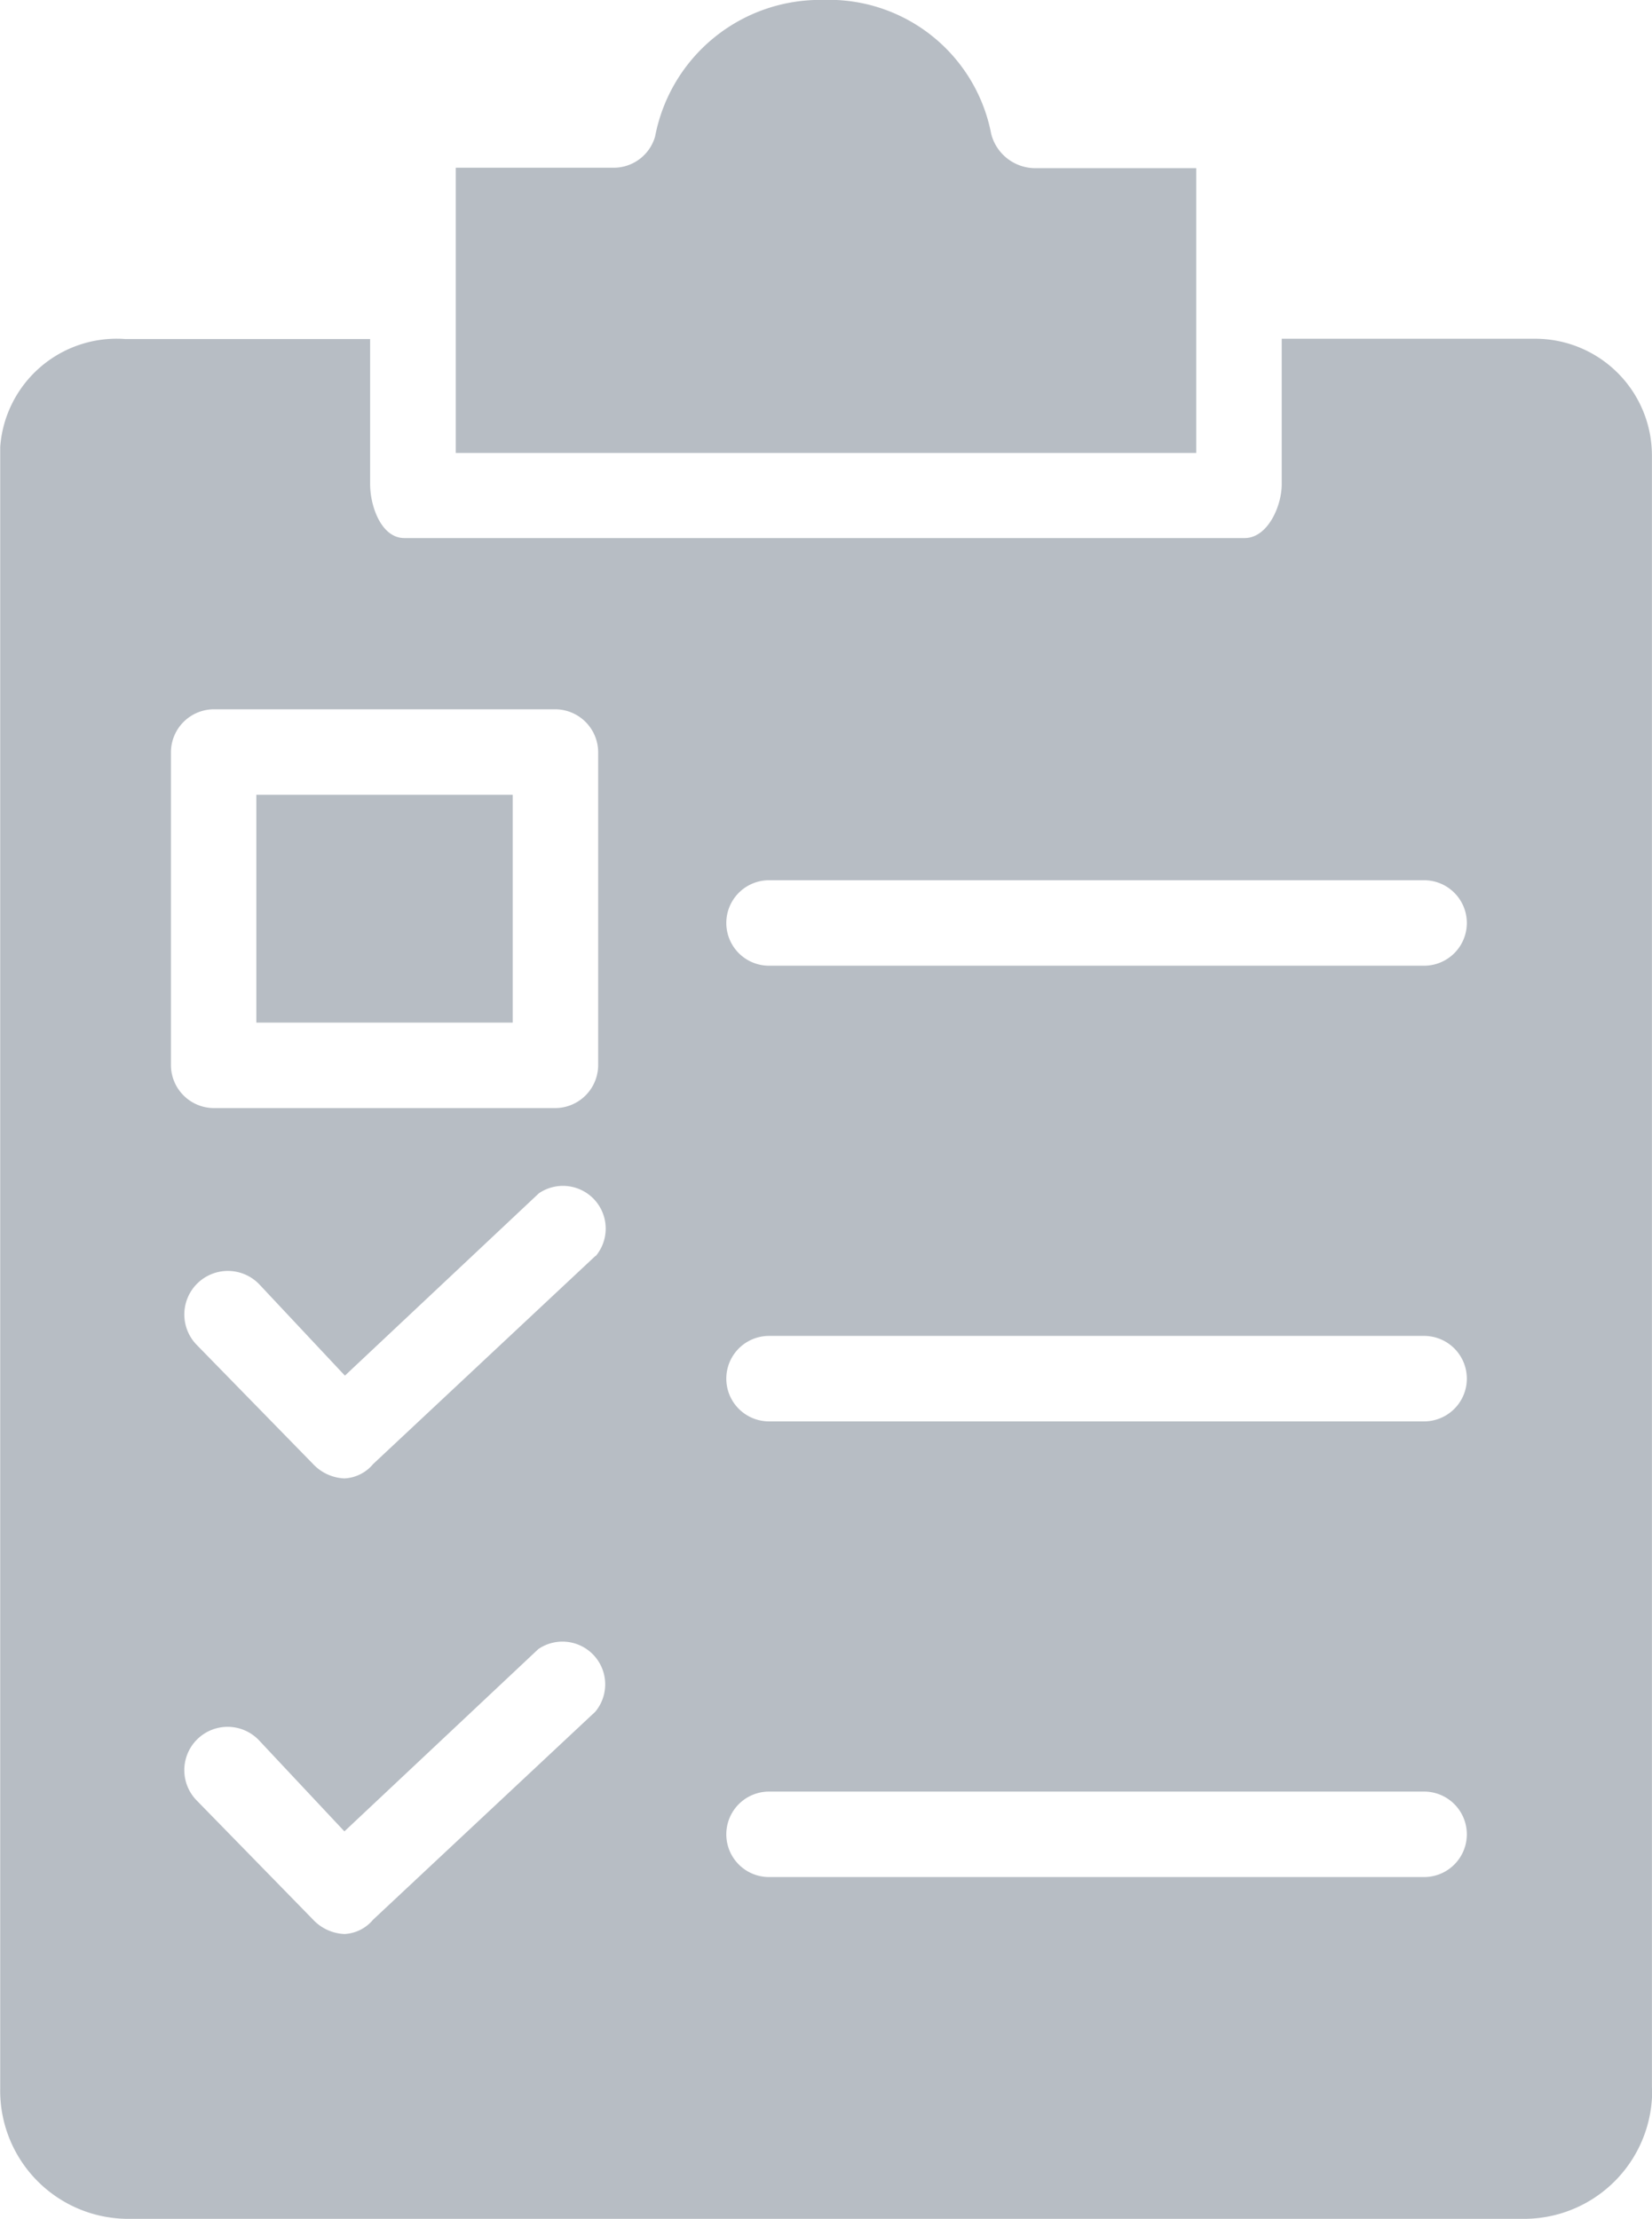 <svg xmlns="http://www.w3.org/2000/svg" width="23" height="30.891" viewBox="0 0 23 30.891">
  <g id="موارد_خاص" data-name="موارد خاص" transform="translate(-51.988 -0.001)">
    <g id="Group_8857" data-name="Group 8857" transform="translate(51.988 0.001)">
      <g id="Group_8856" data-name="Group 8856" transform="translate(0)">
        <rect id="Rectangle_4553" data-name="Rectangle 4553" width="3.569" height="3.172" transform="translate(3.569 11.065)" fill="#b7bdc4"/>
        <path id="Path_14453" data-name="Path 14453" d="M145.895,2.342h-2.26a.635.635,0,0,1-.595-.476A2.3,2.3,0,0,0,140.7,0a2.339,2.339,0,0,0-2.339,1.9.6.6,0,0,1-.595.436h-2.181V6.307h10.31Z" transform="translate(-129.24 -0.001)" fill="#b7bdc4"/>
        <path id="Path_14454" data-name="Path 14454" d="M74.987,86.484V63.763a1.626,1.626,0,0,0-1.621-1.63q-.062,0-.123,0h-3.41v2.022c0,.317-.2.753-.516.753h-11.7c-.317,0-.476-.436-.476-.753V62.137h-3.41a1.626,1.626,0,0,0-1.74,1.5q0,.062,0,.123V86.484a1.784,1.784,0,0,0,1.744,1.824h19.51a1.784,1.784,0,0,0,1.745-1.823ZM54.368,72.248V67.887a.6.6,0,0,1,.595-.595h4.758a.6.6,0,0,1,.595.595v4.362a.6.6,0,0,1-.595.595H54.962A.6.6,0,0,1,54.368,72.248Zm5.908,9-3.093,2.895a.555.555,0,0,1-.4.2.635.635,0,0,1-.436-.2l-1.626-1.665a.6.6,0,0,1,.872-.833l1.19,1.269,2.7-2.538a.595.595,0,0,1,.793.872Zm0-6.344h0L57.183,77.8a.555.555,0,0,1-.4.2.635.635,0,0,1-.436-.2l-1.626-1.665A.6.6,0,0,1,55.6,75.3l1.19,1.269,2.7-2.538a.595.595,0,0,1,.793.872ZM71.815,83.55h-9.12a.595.595,0,0,1,0-1.19h9.12a.595.595,0,0,1,0,1.19Zm0-6.344h-9.12a.595.595,0,0,1,0-1.19h9.12a.595.595,0,0,1,0,1.19Zm0-6.344h-9.12a.595.595,0,0,1,0-1.19h9.12a.595.595,0,0,1,0,1.19Z" transform="translate(-51.988 -57.417)" fill="#b7bdc4"/>
      </g>
    </g>
  </g>
</svg>

